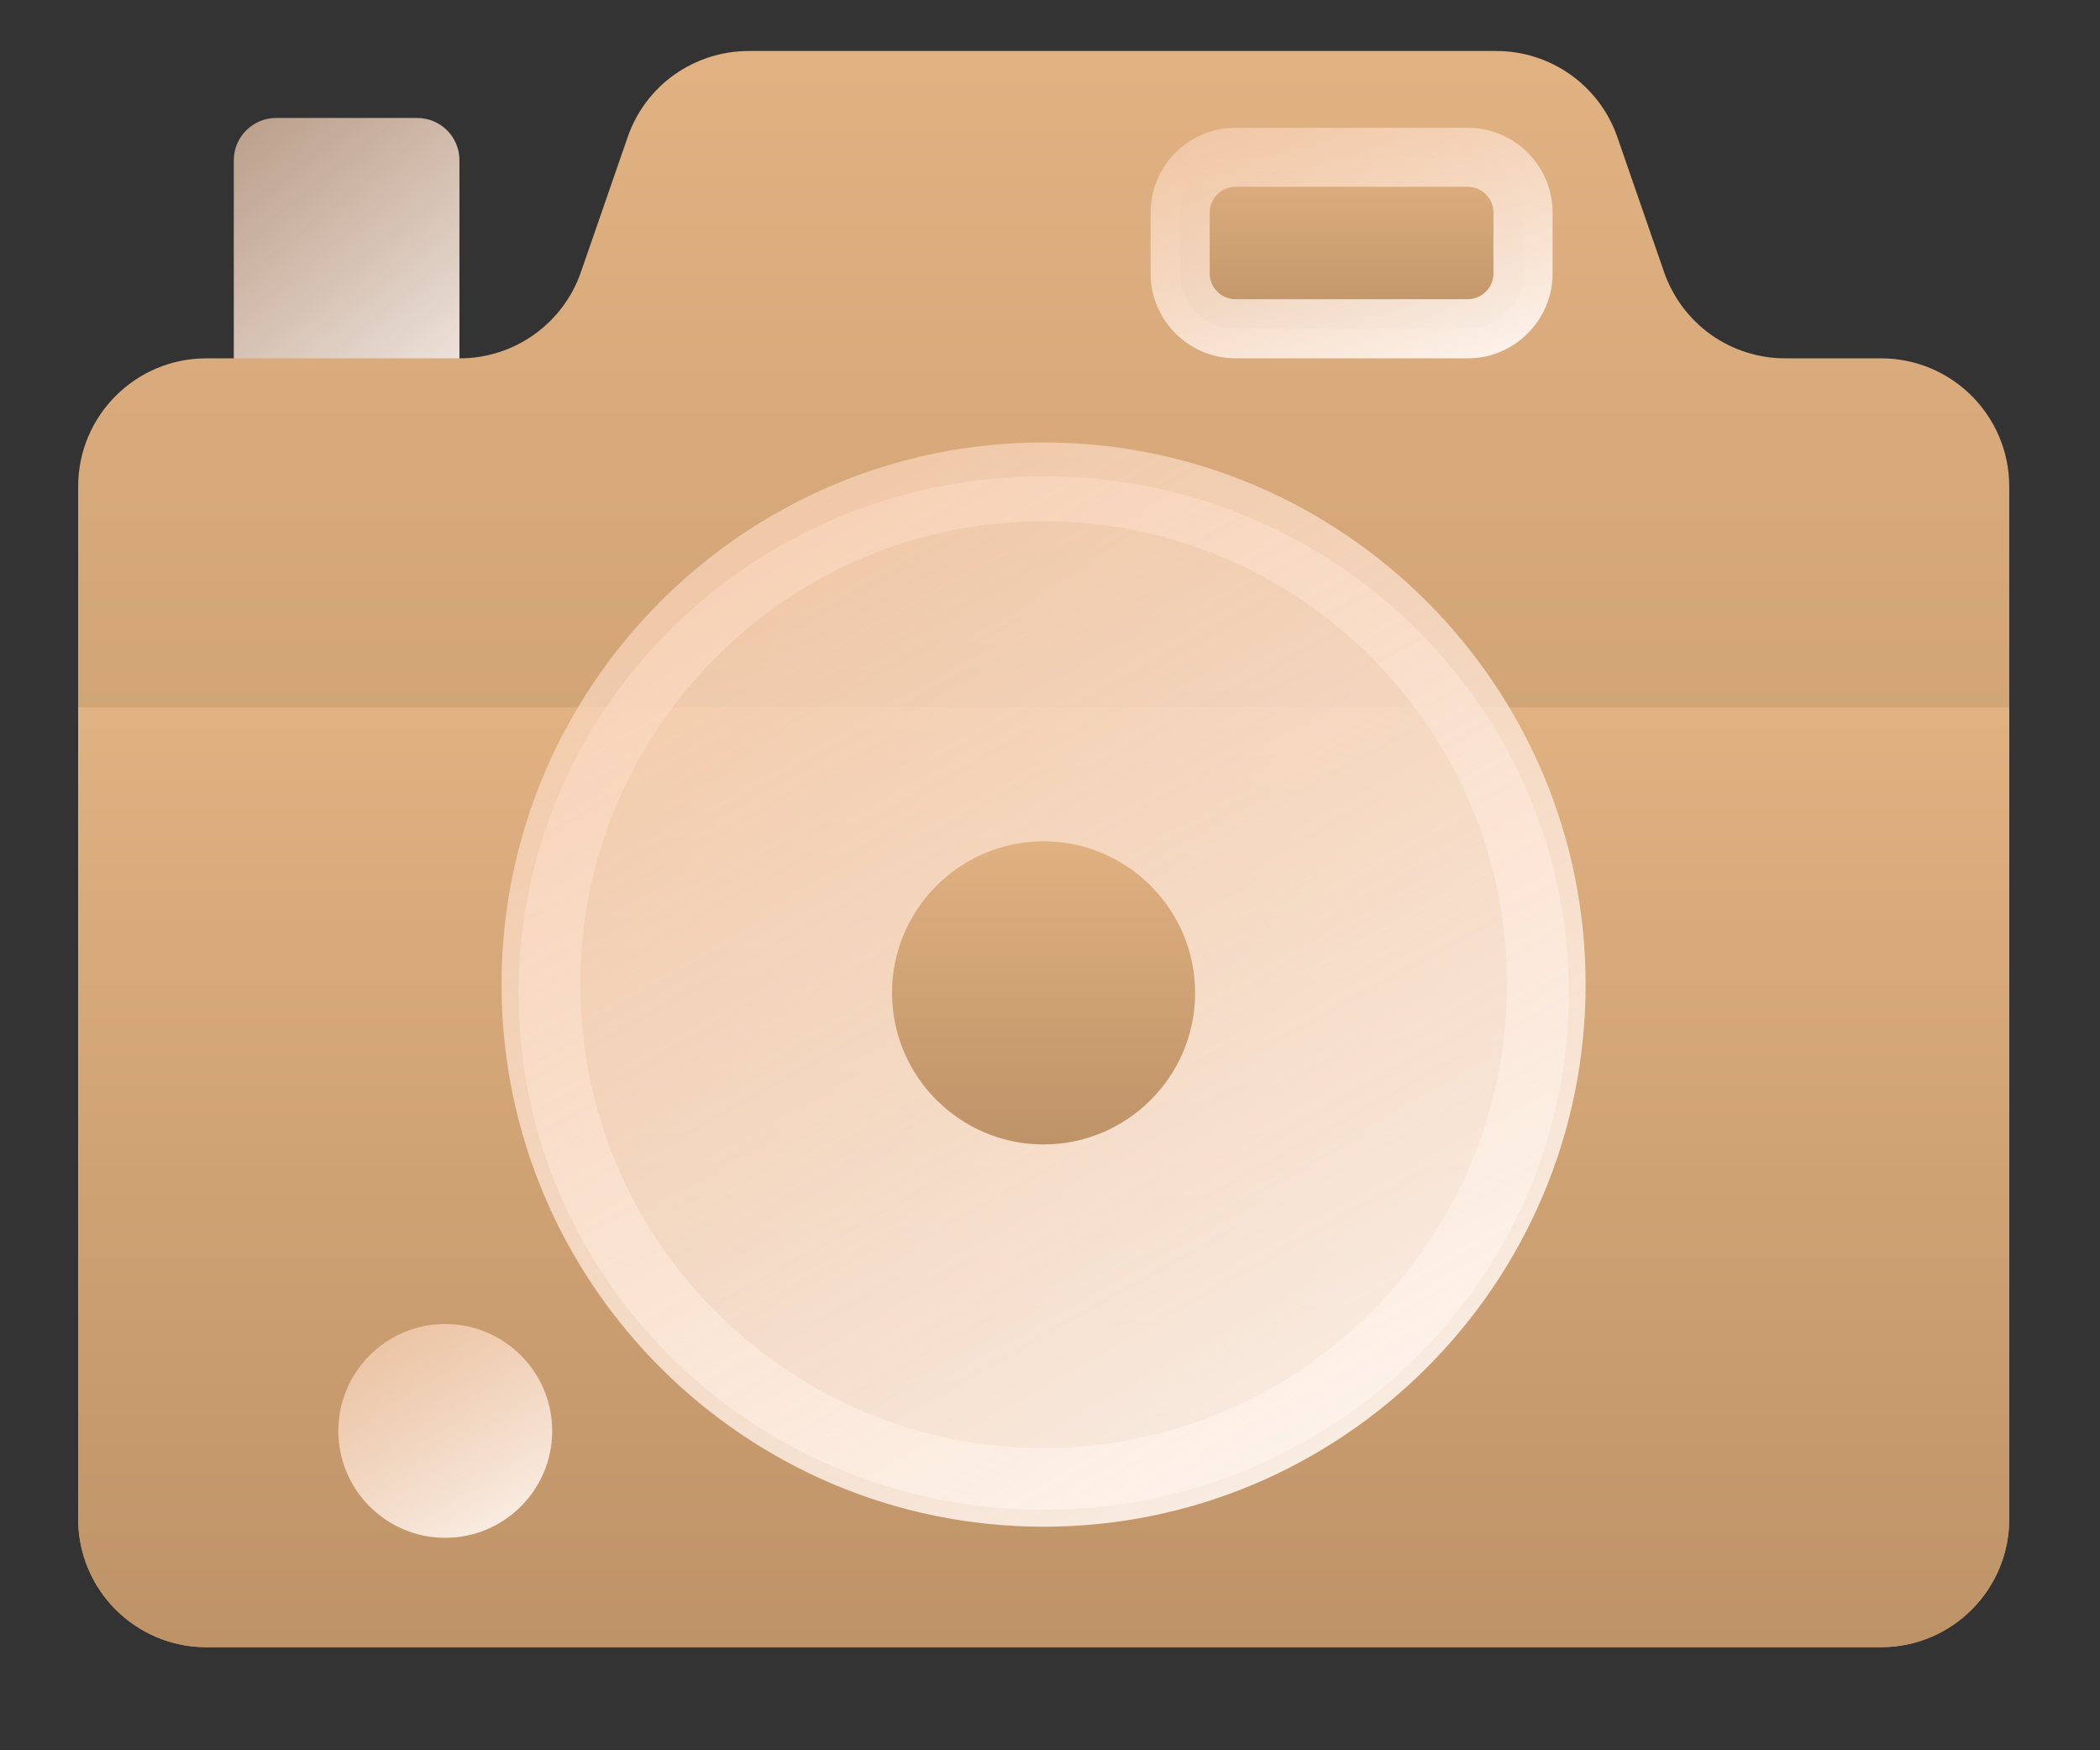 <svg width="18" height="15" viewBox="0 0 18 15" fill="none" xmlns="http://www.w3.org/2000/svg">
<rect x="0" y="0" width="18" height="15" fill="#333333" stroke="none"/>
<g id="Group">
<path id="Vector" d="M3.938 3.738V1.373C3.938 1.173 3.776 1.011 3.576 1.011H2.367C2.167 1.011 2.004 1.173 2.004 1.373V3.738" fill="url(#paint0_linear_6821_13783)"/>
<path id="Vector_2" d="M17.222 4.169V13.018C17.222 13.624 16.73 14.116 16.123 14.116H1.768C1.162 14.116 0.67 13.624 0.67 13.018V4.169C0.67 3.563 1.162 3.071 1.768 3.071H3.941C4.408 3.071 4.825 2.775 4.979 2.333L5.38 1.175C5.454 0.96 5.594 0.772 5.78 0.64C5.967 0.508 6.189 0.437 6.418 0.437H12.825C13.293 0.437 13.71 0.733 13.863 1.175L14.264 2.333C14.339 2.548 14.479 2.735 14.665 2.868C14.851 3 15.074 3.071 15.302 3.071H16.123C16.73 3.071 17.222 3.563 17.222 4.169Z" fill="url(#paint1_linear_6821_13783)"/>
<path id="Vector_3" d="M17.222 6.061V13.018C17.222 13.625 16.73 14.117 16.123 14.117H1.768C1.162 14.117 0.67 13.625 0.67 13.018V6.061H17.222Z" fill="url(#paint2_linear_6821_13783)"/>
<path id="Vector_4" d="M8.946 12.939C11.431 12.939 13.447 10.956 13.447 8.51C13.447 6.065 11.431 4.082 8.946 4.082C6.46 4.082 4.445 6.065 4.445 8.51C4.445 10.956 6.46 12.939 8.946 12.939Z" fill="url(#paint3_linear_6821_13783)"/>
<path id="Vector_5" d="M8.945 13.084C6.384 13.084 4.299 11 4.299 8.438C4.299 5.876 6.384 3.792 8.945 3.792C11.507 3.792 13.591 5.876 13.591 8.438C13.591 11 11.507 13.084 8.945 13.084ZM8.945 4.467C6.756 4.467 4.974 6.248 4.974 8.438C4.974 10.628 6.756 12.41 8.945 12.41C11.135 12.41 12.917 10.628 12.917 8.438C12.917 6.248 11.135 4.467 8.945 4.467Z" fill="url(#paint4_linear_6821_13783)"/>
<path id="Vector_6" d="M8.945 7.21C8.229 7.21 7.646 7.793 7.646 8.509C7.646 9.225 8.229 9.808 8.945 9.808C9.661 9.808 10.244 9.225 10.244 8.509C10.244 7.793 9.661 7.21 8.945 7.21Z" fill="url(#paint5_linear_6821_13783)"/>
<path id="Vector_7" d="M10.59 2.818H12.581C12.843 2.818 13.055 2.606 13.055 2.344V1.823C13.055 1.561 12.843 1.349 12.581 1.349H10.59C10.328 1.349 10.116 1.561 10.116 1.823V2.344C10.116 2.606 10.328 2.818 10.59 2.818Z" fill="url(#paint6_linear_6821_13783)"/>
<path id="Vector_8" d="M12.58 3.071H10.59C10.189 3.071 9.862 2.744 9.862 2.343V1.822C9.862 1.421 10.189 1.095 10.59 1.095H12.58C12.981 1.095 13.308 1.421 13.308 1.822V2.343C13.308 2.744 12.981 3.071 12.58 3.071ZM10.59 1.601C10.531 1.601 10.475 1.625 10.434 1.666C10.392 1.707 10.369 1.763 10.369 1.822V2.343C10.369 2.402 10.392 2.458 10.434 2.499C10.475 2.541 10.531 2.564 10.59 2.564H12.58C12.639 2.564 12.695 2.541 12.736 2.499C12.778 2.458 12.801 2.402 12.801 2.343V1.822C12.801 1.764 12.778 1.707 12.736 1.666C12.695 1.625 12.639 1.601 12.58 1.601L10.59 1.601Z" fill="url(#paint7_linear_6821_13783)"/>
<path id="Vector_9" d="M3.816 13.179C4.322 13.179 4.733 12.769 4.733 12.263C4.733 11.757 4.322 11.347 3.816 11.347C3.311 11.347 2.9 11.757 2.9 12.263C2.9 12.769 3.311 13.179 3.816 13.179Z" fill="url(#paint8_linear_6821_13783)"/>
</g>
<defs>
<linearGradient id="paint0_linear_6821_13783" x1="-1.523" y1="-4.011" x2="5.361" y2="4.623" gradientUnits="userSpaceOnUse">
<stop offset="0.403" stop-color="#F6BB91" stop-opacity="0.55"/>
<stop offset="0.908" stop-color="white"/>
</linearGradient>
<linearGradient id="paint1_linear_6821_13783" x1="8.946" y1="0.535" x2="8.946" y2="14.099" gradientUnits="userSpaceOnUse">
<stop stop-color="#E0B181"/>
<stop offset="1" stop-color="#BE9367"/>
</linearGradient>
<linearGradient id="paint2_linear_6821_13783" x1="8.946" y1="6.119" x2="8.946" y2="14.106" gradientUnits="userSpaceOnUse">
<stop stop-color="#E0B181"/>
<stop offset="1" stop-color="#BE9367"/>
</linearGradient>
<linearGradient id="paint3_linear_6821_13783" x1="-11.977" y1="-12.224" x2="7.505" y2="22.799" gradientUnits="userSpaceOnUse">
<stop offset="0.403" stop-color="#F6BB91" stop-opacity="0.55"/>
<stop offset="0.908" stop-color="white"/>
</linearGradient>
<linearGradient id="paint4_linear_6821_13783" x1="-12.652" y1="-13.316" x2="7.961" y2="23.145" gradientUnits="userSpaceOnUse">
<stop offset="0.403" stop-color="#F6BB91" stop-opacity="0.55"/>
<stop offset="0.908" stop-color="white"/>
</linearGradient>
<linearGradient id="paint5_linear_6821_13783" x1="8.945" y1="7.229" x2="8.945" y2="9.805" gradientUnits="userSpaceOnUse">
<stop stop-color="#E0B181"/>
<stop offset="1" stop-color="#BE9367"/>
</linearGradient>
<linearGradient id="paint6_linear_6821_13783" x1="11.586" y1="1.359" x2="11.586" y2="2.816" gradientUnits="userSpaceOnUse">
<stop stop-color="#E0B181"/>
<stop offset="1" stop-color="#BE9367"/>
</linearGradient>
<linearGradient id="paint7_linear_6821_13783" x1="3.577" y1="-2.543" x2="6.579" y2="6.715" gradientUnits="userSpaceOnUse">
<stop offset="0.403" stop-color="#F6BB91" stop-opacity="0.55"/>
<stop offset="0.908" stop-color="white"/>
</linearGradient>
<linearGradient id="paint8_linear_6821_13783" x1="-0.442" y1="7.973" x2="3.622" y2="15.163" gradientUnits="userSpaceOnUse">
<stop offset="0.403" stop-color="#F6BB91" stop-opacity="0.55"/>
<stop offset="0.908" stop-color="white"/>
</linearGradient>
</defs>
</svg>
